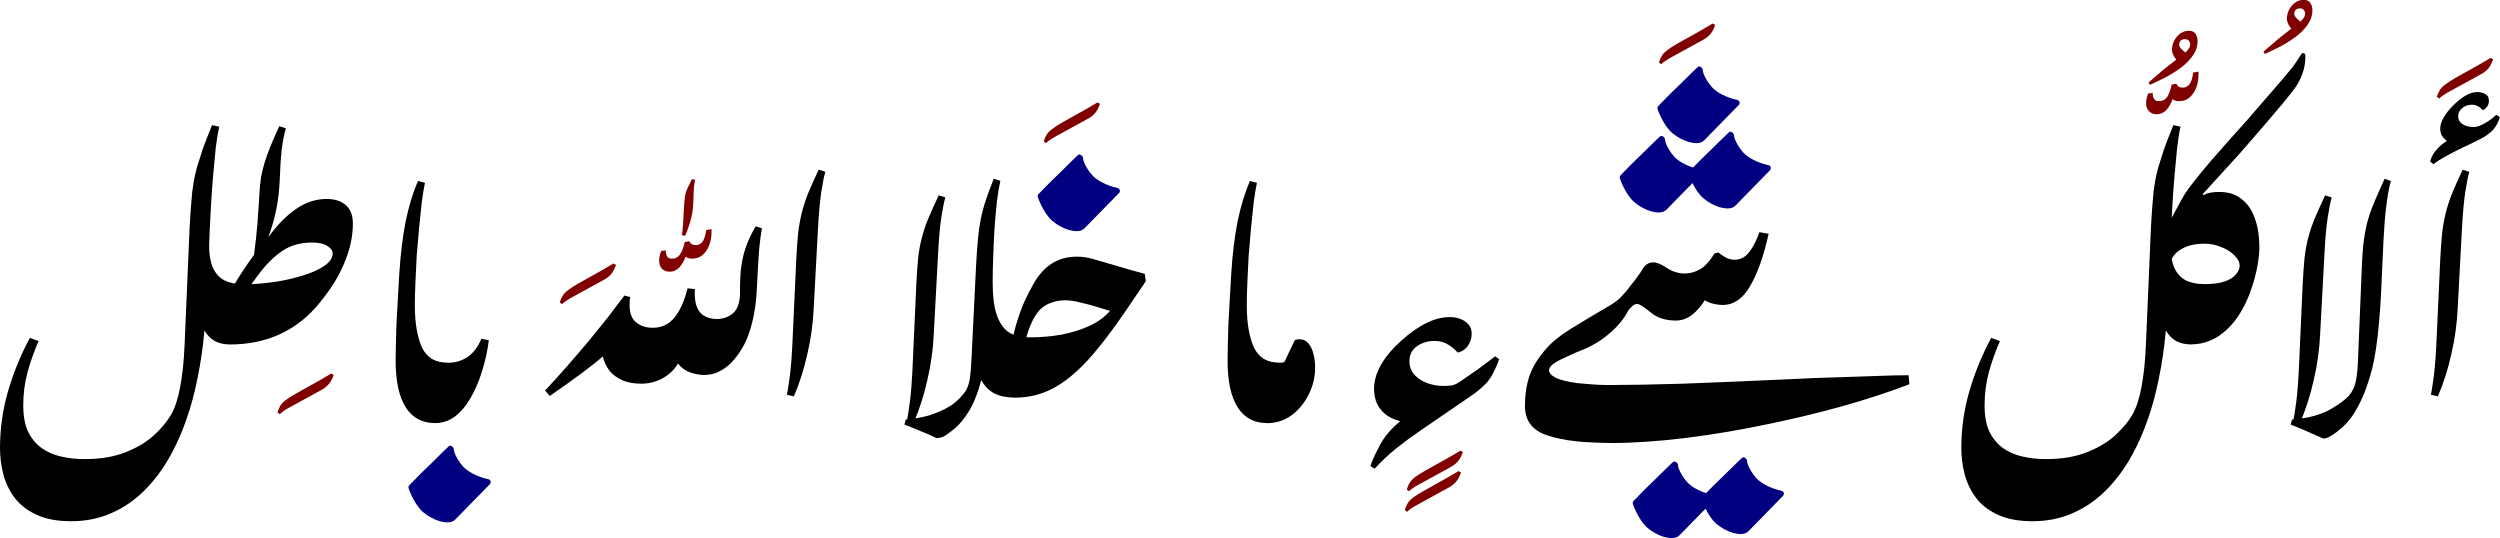 <?xml version="1.0" encoding="UTF-8"?>
<!-- Created with Inkscape (http://www.inkscape.org/) -->
<svg width="36.664mm" height="7.891mm" version="1.1" viewBox="0 0 36.664 7.891" xmlns="http://www.w3.org/2000/svg">
 <g transform="translate(-55.562,-76.465)">
  <g transform="matrix(.75 0 0 .75 -48.553 -15.784)" fill="#800000" stroke-linecap="square" stroke-width="1.333">
   <path d="m166.337 133.006-0.047-0.031q0.019-0.074 0.054-0.132 0.031-0.054 0.105-0.113 0.074-0.054 0.202-0.128 0.179-0.101 0.299-0.167 0.12-0.066 0.194-0.109 0.109-0.062 0.144-0.085 0.039-0.023 0.05-0.031l0.051 0.027q-0.035 0.105-0.089 0.171-0.054 0.07-0.144 0.12l-0.594 0.326q-0.082 0.043-0.136 0.078-0.058 0.039-0.089 0.074z" direction="rtl" style="paint-order:fill markers stroke"/>
   <path d="m166.375 132.606-0.047-0.031q0.019-0.074 0.054-0.132 0.031-0.054 0.105-0.113 0.074-0.054 0.202-0.128 0.178-0.101 0.299-0.167 0.12-0.066 0.194-0.109 0.109-0.062 0.144-0.085 0.039-0.023 0.05-0.031l0.05 0.027q-0.035 0.105-0.089 0.171-0.054 0.07-0.144 0.12l-0.594 0.326q-0.082 0.043-0.136 0.078-0.058 0.039-0.089 0.074z" direction="rtl" style="paint-order:fill markers stroke"/>
  </g>
  <path d="m75.721 83.338-0.062-0.039q0.027-0.078 0.066-0.159 0.039-0.082 0.085-0.167 0.097-0.175 0.287-0.33-0.147-0.039-0.233-0.116-0.085-0.078-0.12-0.171-0.031-0.097-0.031-0.186 0-0.345 0.392-0.702 0.388-0.353 0.718-0.353 0.082 0 0.155 0.027 0.074 0.027 0.12 0.082 0.047 0.05 0.047 0.132 0 0.093-0.047 0.167-0.043 0.074-0.136 0.109h-0.027q-0.039-0.051-0.128-0.109-0.089-0.058-0.206-0.058-0.155 0-0.264 0.082-0.105 0.078-0.105 0.213 0 0.124 0.078 0.206 0.078 0.082 0.19 0.12 0.116 0.039 0.221 0.039 0.078 0 0.136-8e-3 0.058-0.012 0.144-0.074 0.136-0.093 0.186-0.128 0.05-0.035 0.07-0.05 0.023-0.015 0.058-0.043l0.175-0.132 0.058 0.043q-0.015 0.043-0.039 0.101t-0.066 0.132q-0.039 0.074-0.105 0.14-0.066 0.066-0.155 0.132l-0.792 0.543q-0.182 0.124-0.353 0.26-0.167 0.136-0.318 0.299z" direction="rtl" fill="#000000" stroke-linecap="square" style="paint-order:fill markers stroke"/>
  <path d="m79.265 81.129q-0.07 0-0.07-0.078 0-0.039 0.07-0.132 0.027-0.035 0.062-0.078 0.035-0.047 0.082-0.101 0.089-0.113 0.151-0.194 0.062-0.082 0.089-0.132 0.058-0.101 0.159-0.101 0.039 0 0.085 0.019 0.05 0.019 0.113 0.062 0.124 0.082 0.264 0.082 0.113 0 0.217-0.058 0.109-0.058 0.221-0.237l0.054-0.012q0.078 0.058 0.128 0.082 0.054 0.023 0.113 0.023 0.124 0 0.21-0.109 0.089-0.113 0.151-0.295l0.136 0.023q-0.109 0.493-0.272 0.768-0.159 0.276-0.4 0.276-0.074 0-0.144-0.019-0.066-0.015-0.12-0.05-0.082 0.132-0.186 0.213-0.105 0.085-0.241 0.085-0.229 0-0.373-0.124-0.144-0.12-0.194-0.12-0.054 0-0.132 0.101-0.082 0.105-0.175 0.105zm-0.082 1.832q-0.147 0-0.279-8e-3 -0.132-4e-3 -0.248-0.019-0.116-0.012-0.217-0.035-0.097-0.019-0.179-0.047-0.167-0.054-0.252-0.163-0.082-0.109-0.082-0.276 0-0.233 0.066-0.435 0.07-0.206 0.264-0.419 0.07-0.078 0.163-0.147 0.093-0.074 0.256-0.171 0.163-0.101 0.435-0.26 0.097-0.054 0.159-0.101 0.062-0.05 0.093-0.089 0.066-0.078 0.097-0.078 0.05 0 0.05 0.07 0 0.101-0.058 0.217-0.054 0.116-0.155 0.229-0.097 0.109-0.237 0.21-0.136 0.097-0.303 0.163-0.082 0.031-0.147 0.062-0.062 0.027-0.116 0.054-0.109 0.05-0.163 0.093-0.05 0.043-0.05 0.085 0 0.058 0.097 0.109 0.097 0.047 0.31 0.078 0.043 4e-3 0.089 8e-3t0.097 8e-3 0.109 8e-3q0.058 0 0.12 4e-3 0.062 0 0.128 0 0.369 0 1.009-0.019 0.644-0.023 1.661-0.07 0.279-0.015 0.578-0.023 0.299-0.012 0.578-0.019 0.279-0.012 0.497-0.012l0.012 0.132q-0.45 0.171-0.982 0.322-0.532 0.147-1.079 0.26-0.621 0.132-1.222 0.206-0.601 0.074-1.098 0.074z" direction="rtl" fill="#000000" stroke-linecap="square" style="paint-order:fill markers stroke"/>
  <g transform="matrix(.75 0 0 .75 -45.779 -16.679)" fill="#800000" stroke-linecap="square" stroke-width="1.333">
   <path d="m177.164 125.851-0.031-0.043q0.089-0.082 0.179-0.155 0.085-0.078 0.171-0.144l0.194-0.151q-0.05-0.062-0.066-0.109-0.019-0.047-0.019-0.082 0-0.085 0.039-0.171 0.043-0.085 0.116-0.144 0.078-0.058 0.175-0.058 0.093 0 0.132 0.062 0.039 0.062 0.039 0.136 0 0.155-0.093 0.287-0.089 0.128-0.233 0.237-0.144 0.105-0.303 0.19-0.163 0.082-0.299 0.144zm0.691-0.633q0.035-0.031 0.062-0.07 0.031-0.039 0.031-0.089 0-0.039-0.027-0.07-0.023-0.031-0.078-0.031t-0.082 0.031q-0.027 0.031-0.027 0.074 0 0.035 0.027 0.07 0.031 0.035 0.093 0.085z" direction="rtl" style="paint-order:fill markers stroke"/>
   <path d="m177.284 126.425q-0.085 0-0.14-0.058-0.058-0.058-0.058-0.155 0-0.089 0.039-0.19l0.089-0.015 4e-3 0.047q8e-3 0.058 0.039 0.089 0.027 0.027 0.082 0.027 0.101 0 0.159-0.082 0.054-0.082 0.089-0.241l0.089-0.019q0.035 0.078 0.124 0.078 0.089 0 0.14-0.074 0.051-0.078 0.066-0.221l0.105-0.019v0.066q0 0.128-0.043 0.244-0.043 0.116-0.128 0.194-0.082 0.074-0.21 0.074-0.082 0-0.128-0.039-0.035 0.113-0.113 0.206-0.082 0.089-0.206 0.089z" direction="rtl" style="paint-order:fill markers stroke"/>
  </g>
  <g stroke-linecap="square">
   <path d="m88.78 77.256-0.023-0.032q0.067-0.061 0.134-0.116 0.064-0.058 0.128-0.108l0.146-0.114q-0.038-0.047-0.05-0.082-0.015-0.035-0.015-0.061 0-0.064 0.029-0.128 0.032-0.064 0.087-0.108 0.058-0.044 0.131-0.044 0.07 0 0.099 0.047 0.029 0.047 0.029 0.102 0 0.116-0.07 0.215-0.067 0.096-0.175 0.178-0.108 0.079-0.227 0.143-0.122 0.061-0.224 0.108zm0.518-0.474q0.026-0.023 0.047-0.052 0.023-0.029 0.023-0.067 0-0.029-0.02-0.052-0.018-0.023-0.058-0.023t-0.061 0.023-0.02 0.055q0 0.026 0.02 0.052 0.023 0.026 0.07 0.064z" direction="rtl" fill="#800000" stroke-width="1" style="paint-order:fill markers stroke"/>
   <path d="m87.694 81.517q-0.074 0-0.124-0.089-0.05-0.089-0.05-0.303 0-0.167 0.047-0.276 0.047-0.109 0.128-0.163 0.082-0.054 0.19-0.054 0.202 0 0.314-0.043 0.113-0.043 0.159-0.105 0.05-0.066 0.05-0.12 0-0.078-0.074-0.151-0.074-0.078-0.194-0.124-0.116-0.05-0.248-0.05-0.202 0-0.338 0.078t-0.171 0.225q-0.015 0.066-0.039 0.101t-0.054 0.035q-0.101 0-0.101-0.109 0-0.124 0.047-0.276 0.047-0.155 0.116-0.307 0.07-0.155 0.144-0.283 0.07-0.132 0.116-0.206 0.051-0.078 0.151-0.202 0.101-0.128 0.225-0.272 0.128-0.147 0.252-0.287 0.128-0.144 0.233-0.26 0.105-0.116 0.159-0.182 0.136-0.159 0.276-0.318 0.14-0.159 0.272-0.322 0.039-0.05 0.074-0.105 0.035-0.058 0.074-0.109l0.039 0.015q4e-3 0.015 4e-3 0.027 0 8e-3 0 0.023 0 0.124-0.043 0.241-0.039 0.116-0.12 0.225-0.07 0.093-0.186 0.233-0.113 0.136-0.244 0.287-0.128 0.151-0.252 0.291-0.12 0.14-0.21 0.237l-0.45 0.493 0.012 0.015q0.039-0.023 0.093-0.035 0.058-0.012 0.136-0.012 0.202 0 0.33 0.105 0.132 0.101 0.194 0.283 0.066 0.182 0.066 0.427 0 0.109-0.027 0.264-0.027 0.155-0.085 0.326-0.054 0.171-0.147 0.334-0.089 0.159-0.217 0.279-0.116 0.109-0.248 0.163-0.128 0.054-0.276 0.054zm-2.324 2.592q-0.31 0-0.512-0.097-0.202-0.093-0.318-0.248-0.116-0.155-0.167-0.349-0.047-0.19-0.047-0.38 0-0.419 0.116-0.827 0.12-0.411 0.322-0.788l0.128 0.047q-0.097 0.221-0.163 0.458-0.062 0.233-0.062 0.485 0 0.233 0.07 0.384 0.074 0.151 0.198 0.241 0.124 0.089 0.283 0.124 0.163 0.039 0.345 0.039 0.353 0 0.605-0.101 0.256-0.101 0.419-0.252 0.163-0.151 0.248-0.299 0.085-0.147 0.132-0.4 0.05-0.256 0.066-0.621 0.031-0.679 0.047-1.098 0.019-0.423 0.027-0.629 0.012-0.21 0.015-0.244l0.023-0.276q8e-3 -0.066 0.023-0.155 0.015-0.089 0.047-0.206 0.035-0.116 0.085-0.268 0.054-0.151 0.136-0.349l0.105 0.023q-0.027 0.116-0.05 0.31-0.019 0.19-0.039 0.415-0.019 0.221-0.031 0.435t-0.019 0.373q-8e-3 0.155-8e-3 0.213 0 0.194 0.054 0.318t0.163 0.186q0.113 0.058 0.272 0.058 0.093 0 0.132 0.101 0.039 0.097 0.039 0.276 0 0.151-0.043 0.268-0.039 0.113-0.12 0.178-0.078 0.062-0.198 0.062-0.124 0-0.217-0.05-0.093-0.054-0.151-0.155l-4e-3 0.043q-0.031 0.338-0.097 0.656-0.062 0.318-0.163 0.605-0.097 0.283-0.233 0.528-0.163 0.295-0.38 0.512t-0.485 0.334q-0.268 0.12-0.594 0.12z" direction="rtl" fill="#000000" style="paint-order:fill markers stroke"/>
   <path d="m89.638 82.898q-0.078-0.035-0.159-0.07-0.082-0.035-0.159-0.07-0.082-0.031-0.163-0.066l0.019-0.074q0.124-0.012 0.233-0.031 0.105-0.023 0.198-0.058 0.093-0.035 0.167-0.082 0.155-0.093 0.233-0.175 0.074-0.085 0.101-0.202 0.027-0.116 0.035-0.314l0.054-1.312q8e-3 -0.225 0.023-0.384 0.019-0.159 0.05-0.299 0.035-0.14 0.097-0.295 0.066-0.159 0.167-0.38l0.093 0.035q-0.023 0.066-0.043 0.186-0.019 0.116-0.039 0.287-0.015 0.167-0.027 0.388-0.012 0.217-0.023 0.485-0.019 0.539-0.062 0.916-0.043 0.376-0.109 0.586-0.062 0.213-0.132 0.361-0.07 0.147-0.136 0.241-0.058 0.082-0.136 0.155-0.082 0.074-0.155 0.12-0.074 0.05-0.128 0.05zm-0.341-0.244-0.101-0.023q0.015-0.074 0.043-0.279 0.027-0.21 0.043-0.601l0.05-1.114q0.012-0.229 0.027-0.388 0.019-0.163 0.054-0.295 0.035-0.136 0.093-0.279 0.062-0.147 0.155-0.345l0.097 0.031q-0.027 0.089-0.058 0.287-0.031 0.194-0.05 0.567l-0.062 1.153q-0.015 0.334-0.093 0.667-0.074 0.334-0.198 0.621z" direction="rtl" fill="#000000" style="paint-order:fill markers stroke"/>
   <path d="m91.335 77.91-0.035-0.023q0.015-0.055 0.041-0.096 0.023-0.044 0.079-0.084 0.055-0.044 0.151-0.099 0.134-0.076 0.224-0.125 0.09-0.05 0.146-0.082 0.082-0.047 0.108-0.064 0.029-0.018 0.038-0.023l0.038 0.02q-0.026 0.079-0.067 0.131-0.041 0.05-0.108 0.087l-0.445 0.244q-0.061 0.032-0.102 0.061-0.044 0.026-0.067 0.052z" direction="rtl" fill="#800000" stroke-width="1" style="paint-order:fill markers stroke"/>
   <path d="m91.248 78.874-0.047-0.043q0.031-0.105 0.101-0.178 0.066-0.074 0.136-0.113l4e-3 -0.015q-0.023-0.015-0.054-0.05-0.039-0.05-0.039-0.124 0-0.078 0.054-0.167 0.054-0.093 0.14-0.175 0.082-0.085 0.175-0.14 0.093-0.054 0.171-0.054 0.074 0 0.124 0.031 0.05 0.027 0.05 0.093 0 0.054-0.023 0.085-0.023 0.031-0.047 0.05h-0.031q-0.023-0.035-0.066-0.054-0.039-0.019-0.082-0.019-0.085 0-0.144 0.051-0.058 0.047-0.058 0.12 0 0.07 0.062 0.113 0.066 0.043 0.167 0.043 0.062 0 0.155-0.051 0.097-0.054 0.175-0.128l0.054 0.035q-0.039 0.116-0.101 0.186-0.062 0.066-0.167 0.124-0.105 0.054-0.279 0.136-0.132 0.062-0.241 0.124-0.109 0.058-0.19 0.12z" direction="rtl" fill="#000000" style="paint-order:fill markers stroke"/>
   <path d="m91.314 82.278-0.101-0.023q0.015-0.074 0.043-0.279 0.027-0.21 0.043-0.601l0.051-1.114q0.012-0.217 0.027-0.376 0.019-0.159 0.054-0.299t0.093-0.287q0.062-0.151 0.155-0.345l0.097 0.031q-0.027 0.089-0.058 0.287-0.031 0.194-0.051 0.567l-0.062 1.153q-0.015 0.334-0.093 0.667-0.074 0.334-0.198 0.621z" direction="rtl" fill="#000000" style="paint-order:fill markers stroke"/>
  </g>
  <g>
   <path d="m79.518 83.814c-0.014 0.018-0.012 0.029-6e-3 0.049 7e-3 0.022 0.019 0.057 0.053 0.124 0.037 0.074 0.09 0.162 0.161 0.222 0.069 0.058 0.156 0.105 0.24 0.13 0.042 0.012 0.083 0.018 0.121 0.017 0.038-2e-3 0.077-0.011 0.105-0.04 0.144-0.146 0.263-0.268 0.383-0.391 5e-4 1e-3 7.5e-4 1e-3 1e-3 3e-3 0.037 0.074 0.09 0.162 0.161 0.222 0.069 0.058 0.156 0.105 0.24 0.13 0.042 0.012 0.083 0.018 0.121 0.017 0.038-2e-3 0.077-0.011 0.105-0.04 0.195-0.198 0.342-0.349 0.51-0.522 0.023-0.026 8e-3 -0.067-0.026-0.073 0 0-0.192-0.037-0.327-0.147-0.066-0.054-0.118-0.138-0.142-0.186-0.024-0.048-0.03-0.067-0.035-0.107-5e-3 -0.039-0.053-0.061-0.068-0.046l-8e-5 1e-4c-0.017 0.017-0.02 0.018-0.028 0.025-0.015 0.015-0.034 0.032-0.061 0.059-0.054 0.053-0.128 0.126-0.202 0.198-0.067 0.061-0.177 0.173-0.241 0.239-0.068-0.022-0.16-0.06-0.235-0.121-0.066-0.054-0.118-0.138-0.142-0.186-0.024-0.048-0.03-0.067-0.035-0.107-5e-3 -0.039-0.053-0.061-0.068-0.046l-8e-5 1e-4c-0.017 0.017-0.02 0.018-0.028 0.025-0.015 0.015-0.034 0.032-0.061 0.059-0.054 0.053-0.128 0.126-0.202 0.198-0.091 0.084-0.268 0.266-0.289 0.289-3e-3 3e-3 -5e-3 6e-3 -7e-3 8e-3z" color="#000000" fill="#000080" style="-inkscape-stroke:none;paint-order:fill markers stroke"/>
   <path d="m79.926 77.406-0.035-0.023q0.015-0.055 0.041-0.096 0.023-0.044 0.079-0.084 0.055-0.044 0.151-0.099 0.134-0.076 0.224-0.125 0.09-0.05 0.146-0.082 0.082-0.047 0.108-0.064 0.029-0.018 0.038-0.023l0.038 0.02q-0.026 0.079-0.067 0.131-0.041 0.05-0.108 0.087l-0.445 0.244q-0.061 0.032-0.102 0.061-0.044 0.026-0.067 0.052z" direction="rtl" fill="#800000" stroke-linecap="square" stroke-width="1" style="paint-order:fill markers stroke"/>
   <path d="m79.327 79.039c-0.014 0.018-0.012 0.029-6e-3 0.049 8e-3 0.022 0.019 0.057 0.053 0.124 0.037 0.074 0.09 0.162 0.161 0.222 0.069 0.058 0.156 0.105 0.24 0.13 0.042 0.012 0.083 0.018 0.121 0.017 0.038-2e-3 0.077-0.011 0.105-0.04 0.144-0.146 0.263-0.268 0.383-0.391 4.9e-4 1e-3 7.4e-4 1e-3 1e-3 3e-3 0.037 0.074 0.09 0.162 0.161 0.222 0.069 0.058 0.156 0.105 0.24 0.13 0.042 0.012 0.083 0.018 0.121 0.017 0.038-2e-3 0.077-0.011 0.105-0.04 0.195-0.198 0.342-0.349 0.51-0.522 0.023-0.026 8e-3 -0.067-0.026-0.073 0 0-0.192-0.037-0.327-0.147-0.066-0.054-0.118-0.138-0.142-0.186-0.024-0.048-0.03-0.067-0.035-0.107-5e-3 -0.039-0.053-0.061-0.068-0.046l-8e-5 1e-4c-0.017 0.017-0.02 0.018-0.028 0.025-0.015 0.015-0.034 0.032-0.061 0.059-0.054 0.053-0.128 0.126-0.202 0.198-0.067 0.061-0.177 0.173-0.241 0.239-0.068-0.022-0.16-0.06-0.235-0.121-0.066-0.054-0.118-0.138-0.142-0.186-0.024-0.048-0.03-0.067-0.035-0.107-5e-3 -0.039-0.053-0.061-0.068-0.046l-9e-5 1e-4c-0.017 0.017-0.02 0.018-0.028 0.025-0.015 0.015-0.034 0.032-0.061 0.059-0.054 0.053-0.128 0.126-0.202 0.198-0.091 0.084-0.268 0.266-0.289 0.289-3e-3 3e-3 -5e-3 6e-3 -7e-3 8e-3z" color="#000000" fill="#000080" style="-inkscape-stroke:none;paint-order:fill markers stroke"/>
   <path d="m79.88 78.022c-0.014 0.018-0.012 0.029-6e-3 0.049 7e-3 0.022 0.019 0.057 0.053 0.124 0.037 0.074 0.09 0.162 0.161 0.222 0.069 0.058 0.156 0.105 0.24 0.13 0.042 0.012 0.083 0.018 0.121 0.017 0.038-2e-3 0.077-0.011 0.105-0.04 0.195-0.198 0.342-0.349 0.51-0.521 0.023-0.026 8e-3 -0.067-0.026-0.073 0 0-0.192-0.037-0.327-0.147-0.066-0.054-0.118-0.138-0.142-0.186-0.024-0.048-0.03-0.067-0.035-0.107-5e-3 -0.039-0.053-0.061-0.068-0.046l-8e-5 1e-4c-0.017 0.017-0.02 0.018-0.028 0.025-0.015 0.015-0.034 0.032-0.061 0.059-0.054 0.053-0.128 0.125-0.201 0.198-0.091 0.084-0.268 0.266-0.289 0.289-3e-3 3e-3 -5e-3 6e-3 -7e-3 8e-3z" color="#000000" fill="#000080" style="-inkscape-stroke:none;paint-order:fill markers stroke"/>
   <path d="m59.666 82.539-0.035-0.023q0.015-0.055 0.041-0.099 0.023-0.041 0.079-0.084 0.055-0.041 0.151-0.096 0.134-0.076 0.224-0.125 0.09-0.05 0.146-0.082 0.082-0.047 0.108-0.064 0.029-0.018 0.038-0.023l0.038 0.02q-0.026 0.079-0.067 0.128-0.041 0.052-0.108 0.09l-0.445 0.244q-0.061 0.032-0.102 0.058-0.044 0.029-0.067 0.055z" direction="rtl" fill="#800000" stroke-linecap="square" stroke-width="1" style="paint-order:fill markers stroke"/>
  </g>
  <g stroke-linecap="square">
   <path d="m58.931 81.517q-0.074 0-0.124-0.089-0.051-0.089-0.051-0.303 0-0.12 0.031-0.202 0.031-0.085 0.082-0.14 0.047-0.054 0.093-0.085 0.074-0.124 0.151-0.244 0.078-0.12 0.175-0.252 0.012-0.089 0.019-0.163 0.012-0.078 0.019-0.175 0.012-0.097 0.019-0.237 0.012-0.14 0.023-0.353 8e-3 -0.113 0.023-0.213 0.019-0.101 0.05-0.206 0.035-0.116 0.089-0.248 0.054-0.132 0.128-0.291l0.097 0.031q-0.039 0.128-0.062 0.31-0.019 0.178-0.027 0.415-8e-3 0.237-0.05 0.454-0.043 0.217-0.12 0.419 0.194-0.268 0.407-0.415t0.45-0.147q0.175 0 0.279 0.089 0.105 0.089 0.105 0.272 0 0.14-0.031 0.283-0.031 0.144-0.093 0.291-0.058 0.144-0.151 0.295-0.093 0.147-0.217 0.299-0.248 0.303-0.578 0.454-0.326 0.151-0.737 0.151zm0.318-0.885q0.179-8e-3 0.384-0.039 0.206-0.035 0.388-0.093 0.186-0.058 0.303-0.14t0.116-0.179q0-0.062-0.078-0.109-0.074-0.05-0.221-0.05-0.256 0-0.435 0.12-0.179 0.12-0.338 0.33zm-2.643 3.477q-0.31 0-0.512-0.097-0.202-0.093-0.318-0.248-0.116-0.155-0.167-0.349-0.047-0.19-0.047-0.38 0-0.419 0.116-0.827 0.12-0.411 0.322-0.788l0.128 0.047q-0.097 0.221-0.163 0.458-0.062 0.233-0.062 0.485 0 0.233 0.07 0.384 0.074 0.151 0.198 0.241 0.124 0.089 0.283 0.124 0.163 0.039 0.345 0.039 0.353 0 0.605-0.101 0.256-0.101 0.419-0.252 0.163-0.151 0.248-0.299 0.085-0.147 0.132-0.4 0.05-0.256 0.066-0.621 0.031-0.679 0.047-1.098 0.019-0.423 0.027-0.629 0.012-0.21 0.015-0.244l0.023-0.276q8e-3 -0.066 0.023-0.155 0.015-0.089 0.047-0.206 0.035-0.116 0.085-0.268 0.054-0.151 0.136-0.349l0.105 0.023q-0.027 0.116-0.051 0.31-0.019 0.19-0.039 0.415-0.019 0.221-0.031 0.435-0.012 0.213-0.019 0.373-8e-3 0.155-8e-3 0.213 0 0.194 0.054 0.318t0.163 0.186q0.113 0.058 0.272 0.058 0.093 0 0.132 0.101 0.039 0.097 0.039 0.276 0 0.151-0.043 0.268-0.039 0.113-0.12 0.178-0.078 0.062-0.198 0.062-0.124 0-0.217-0.05-0.093-0.054-0.151-0.155l-4e-3 0.043q-0.031 0.338-0.097 0.656-0.062 0.318-0.163 0.605-0.097 0.283-0.233 0.528-0.163 0.295-0.38 0.512-0.217 0.217-0.485 0.334-0.268 0.12-0.594 0.12z" direction="rtl" fill="#000000" style="paint-order:fill markers stroke"/>
   <path d="m61.942 82.67q-0.074 0-0.124-0.089-0.05-0.089-0.05-0.303 0-0.147 0.043-0.256 0.039-0.113 0.12-0.175 0.082-0.062 0.202-0.062 0.159 0 0.287-0.085 0.128-0.089 0.202-0.268l0.109 0.023q-0.031 0.241-0.101 0.458-0.066 0.217-0.167 0.388-0.097 0.171-0.229 0.272-0.132 0.097-0.291 0.097zm0 0q-0.283 0-0.431-0.233-0.147-0.233-0.147-0.691 0-0.105 4e-3 -0.233 4e-3 -0.132 8e-3 -0.291 8e-3 -0.159 0.019-0.345 0.012-0.186 0.023-0.4 0.027-0.427 0.093-0.764 0.07-0.341 0.182-0.594l0.101 0.027q-0.023 0.113-0.047 0.287-0.019 0.171-0.039 0.376-0.019 0.202-0.035 0.411-0.012 0.21-0.019 0.396-8e-3 0.186-8e-3 0.322 0 0.202 0.027 0.357t0.078 0.268q0.054 0.109 0.147 0.167 0.097 0.054 0.233 0.054 0.093 0 0.132 0.101 0.039 0.101 0.039 0.287 0 0.178-0.051 0.291-0.05 0.109-0.136 0.159-0.082 0.047-0.175 0.047z" direction="rtl" fill="#000000" style="paint-order:fill markers stroke"/>
   <path d="m63.806 80.925-0.035-0.023q0.015-0.055 0.041-0.096 0.023-0.044 0.079-0.084 0.055-0.044 0.151-0.099 0.134-0.076 0.224-0.125 0.09-0.05 0.146-0.082 0.082-0.047 0.108-0.064 0.029-0.018 0.038-0.023l0.038 0.02q-0.026 0.079-0.067 0.131-0.041 0.05-0.108 0.087l-0.445 0.244q-0.061 0.032-0.102 0.061-0.044 0.026-0.067 0.052z" direction="rtl" fill="#800000" stroke-width="1" style="paint-order:fill markers stroke"/>
   <path d="m67.204 82.278-0.101-0.023q0.015-0.074 0.043-0.279 0.027-0.21 0.043-0.602l0.051-1.114q0.012-0.217 0.027-0.376 0.019-0.159 0.054-0.299 0.035-0.14 0.093-0.287 0.062-0.151 0.155-0.345l0.097 0.031q-0.027 0.089-0.058 0.287-0.031 0.194-0.051 0.567l-0.062 1.153q-0.015 0.334-0.093 0.667-0.074 0.334-0.198 0.621z" direction="rtl" fill="#000000" style="paint-order:fill markers stroke"/>
  </g>
  <g transform="matrix(.75 0 0 .75 -51.879 -4.567)" fill="#800000" stroke-linecap="square" stroke-width="1.333">
   <path d="m156.342 113.355q-0.085 0-0.144-0.058-0.054-0.058-0.054-0.155 0-0.089 0.039-0.19l0.089-0.015 4e-3 0.047q8e-3 0.058 0.035 0.089 0.031 0.027 0.085 0.027 0.101 0 0.155-0.082 0.058-0.082 0.093-0.241l0.089-0.019q0.035 0.078 0.124 0.078 0.089 0 0.14-0.074 0.05-0.078 0.066-0.221l0.105-0.019v0.066q0 0.128-0.043 0.244-0.043 0.116-0.128 0.194-0.082 0.074-0.21 0.074-0.082 0-0.128-0.039-0.035 0.113-0.116 0.206-0.078 0.089-0.202 0.089z" direction="rtl" style="paint-order:fill markers stroke"/>
   <path d="m156.653 112.653-0.066-0.012q0.015-0.07 0.023-0.198 8e-3 -0.128 0.023-0.396 8e-3 -0.113 0.019-0.182 0.015-0.074 0.047-0.144 0.031-0.07 0.085-0.175l0.066 0.012q-0.015 0.035-0.023 0.124-8e-3 0.085-0.015 0.303l-4e-3 0.078q-8e-3 0.14-0.051 0.291-0.039 0.147-0.105 0.299z" direction="rtl" style="paint-order:fill markers stroke"/>
  </g>
  <g stroke-linecap="square">
   <path d="m63.626 82.274-0.07-0.082q0.171-0.182 0.33-0.365 0.163-0.186 0.31-0.361 0.147-0.179 0.279-0.345 0.132-0.171 0.244-0.322l0.085 0.023q-4e-3 0.031-8e-3 0.058 0 0.023 0 0.062 0 0.175 0.097 0.252 0.097 0.078 0.241 0.078 0.194 0 0.314-0.144 0.124-0.144 0.198-0.435l0.109 0.012q0 0.012-4e-3 0.027 0 0.012 0 0.031 0 0.202 0.085 0.291 0.085 0.089 0.241 0.089 0.132 0 0.233-0.082 0.101-0.085 0.105-0.295 0-0.054 0-0.113 4e-3 -0.058 4e-3 -0.113 4e-3 -0.163 0.051-0.353 0.05-0.19 0.175-0.404l0.093 0.031q-0.023 0.101-0.043 0.31-0.015 0.21-0.031 0.528-8e-3 0.21-0.039 0.392-0.031 0.178-0.085 0.326-0.051 0.144-0.128 0.256-0.074 0.113-0.159 0.19-0.085 0.074-0.178 0.113-0.089 0.035-0.19 0.035-0.085 0-0.194-0.035-0.109-0.035-0.186-0.132-0.054 0.093-0.14 0.159-0.082 0.066-0.186 0.101-0.101 0.035-0.213 0.035-0.159 0-0.276-0.05-0.116-0.051-0.19-0.14-0.07-0.093-0.097-0.21-0.213 0.19-0.776 0.578z" direction="rtl" fill="#000000" style="paint-order:fill markers stroke"/>
   <path d="m70.904 78.563-0.035-0.023q0.015-0.055 0.041-0.096 0.023-0.044 0.079-0.084 0.055-0.044 0.151-0.099 0.134-0.076 0.224-0.125 0.09-0.05 0.146-0.082 0.082-0.047 0.108-0.064 0.029-0.018 0.038-0.023l0.038 0.02q-0.026 0.079-0.067 0.131-0.041 0.05-0.108 0.087l-0.445 0.244q-0.061 0.032-0.102 0.061-0.044 0.026-0.067 0.052z" direction="rtl" fill="#800000" stroke-width="1" style="paint-order:fill markers stroke"/>
   <path d="m70.444 82.297q-0.074 0-0.124-0.089-0.05-0.093-0.05-0.303 0-0.105 0.019-0.178 0.015-0.078 0.047-0.132 0.031-0.054 0.062-0.085 0.031-0.171 0.078-0.322 0.047-0.155 0.109-0.299 0.066-0.144 0.14-0.272 0.113-0.194 0.268-0.291 0.159-0.097 0.361-0.097 0.12 0 0.241 0.035 0.357 0.105 0.543 0.159 0.186 0.05 0.213 0.058l0.015 0.105q-0.019 0.031-0.05 0.078-0.027 0.043-0.082 0.12-0.051 0.078-0.147 0.217-0.318 0.47-0.582 0.757-0.264 0.283-0.516 0.411-0.252 0.128-0.543 0.128zm0.167-0.885h0.066q0.229 0 0.45-0.039 0.225-0.043 0.411-0.128 0.186-0.085 0.303-0.221-0.058-0.019-0.116-0.035-0.058-0.019-0.116-0.035-0.089-0.027-0.21-0.054-0.116-0.031-0.217-0.031t-0.19 0.031q-0.085 0.027-0.151 0.082-0.066 0.054-0.124 0.163-0.058 0.109-0.105 0.268zm-1.312 1.478q-0.078-0.035-0.155-0.07-0.082-0.031-0.159-0.066-0.078-0.031-0.159-0.062l0.019-0.074q0.171-0.015 0.318-0.054 0.144-0.043 0.256-0.101 0.113-0.058 0.182-0.124 0.089-0.085 0.132-0.155 0.039-0.074 0.054-0.179 0.015-0.105 0.023-0.287l0.066-1.343q0.012-0.229 0.027-0.392 0.015-0.167 0.043-0.307t0.074-0.276q0.047-0.14 0.116-0.314l0.097 0.031q-0.027 0.116-0.051 0.303-0.019 0.182-0.035 0.396-0.012 0.213-0.019 0.419-8e-3 0.206-8e-3 0.369 0 0.318 0.066 0.497 0.066 0.175 0.182 0.244 0.116 0.066 0.264 0.066 0.093 0 0.132 0.101 0.039 0.101 0.039 0.279 0 0.151-0.043 0.264-0.039 0.113-0.12 0.179-0.078 0.062-0.198 0.062-0.175 0-0.299-0.062-0.12-0.066-0.19-0.194-0.074 0.279-0.178 0.45-0.105 0.171-0.213 0.26-0.085 0.07-0.14 0.105-0.058 0.035-0.124 0.035zm-0.334-0.237-0.101-0.023q0.015-0.074 0.043-0.279 0.027-0.21 0.043-0.601l0.05-1.114q0.012-0.229 0.027-0.388 0.019-0.163 0.054-0.295 0.035-0.136 0.093-0.279 0.062-0.147 0.155-0.345l0.097 0.031q-0.027 0.089-0.058 0.287-0.031 0.194-0.05 0.567l-0.062 1.153q-0.015 0.334-0.093 0.667-0.074 0.334-0.198 0.621z" direction="rtl" fill="#000000" style="paint-order:fill markers stroke"/>
   <path d="m74.143 82.67q-0.082 0-0.128-0.093-0.047-0.093-0.047-0.299 0-0.217 0.093-0.353 0.089-0.14 0.272-0.14 0.043 0 0.066-0.012l0.151-0.318q0.027-0.015 0.066-0.015 0.085 0 0.136 0.062 0.051 0.062 0.074 0.159 0.023 0.093 0.023 0.194 0 0.213-0.097 0.4-0.093 0.186-0.252 0.303-0.159 0.113-0.357 0.113zm0 0q-0.283 0-0.431-0.233t-0.147-0.691q0-0.105 4e-3 -0.233 4e-3 -0.132 8e-3 -0.291 8e-3 -0.159 0.019-0.345 0.012-0.186 0.023-0.4 0.027-0.427 0.093-0.764 0.07-0.341 0.182-0.594l0.101 0.027q-0.023 0.113-0.047 0.287-0.019 0.171-0.039 0.376-0.019 0.202-0.035 0.411-0.012 0.21-0.019 0.396-8e-3 0.186-8e-3 0.322 0 0.202 0.027 0.357t0.078 0.268q0.054 0.109 0.147 0.167 0.097 0.054 0.233 0.054 0.093 0 0.132 0.101 0.039 0.101 0.039 0.287 0 0.178-0.05 0.291-0.05 0.109-0.136 0.159-0.082 0.047-0.175 0.047z" direction="rtl" fill="#000000" style="paint-order:fill markers stroke"/>
  </g>
  <path d="m70.791 79.313c-0.014 0.018-0.012 0.029-6e-3 0.049 8e-3 0.022 0.019 0.057 0.053 0.124 0.037 0.074 0.09 0.162 0.161 0.222 0.069 0.058 0.156 0.105 0.24 0.13 0.042 0.012 0.083 0.018 0.121 0.017 0.038-2e-3 0.077-0.011 0.105-0.04 0.195-0.198 0.342-0.349 0.51-0.521 0.023-0.026 8e-3 -0.067-0.026-0.073 0 0-0.192-0.037-0.327-0.147-0.066-0.054-0.118-0.138-0.142-0.186-0.024-0.048-0.03-0.067-0.035-0.107-5e-3 -0.039-0.053-0.061-0.068-0.046l-8e-5 1e-4c-0.017 0.017-0.02 0.018-0.028 0.025-0.015 0.015-0.034 0.032-0.061 0.059-0.054 0.053-0.128 0.125-0.201 0.198-0.091 0.084-0.268 0.266-0.289 0.289-3e-3 3e-3 -5e-3 6e-3 -7e-3 8e-3z" color="#000000" fill="#000080" style="-inkscape-stroke:none;paint-order:fill markers stroke"/>
  <path d="m61.563 83.584c-0.014 0.018-0.012 0.029-6e-3 0.049 7e-3 0.022 0.019 0.057 0.053 0.124 0.037 0.074 0.09 0.162 0.161 0.222 0.069 0.058 0.156 0.105 0.24 0.13 0.042 0.012 0.083 0.018 0.121 0.017 0.038-2e-3 0.077-0.011 0.105-0.04 0.195-0.198 0.342-0.349 0.51-0.521 0.023-0.026 8e-3 -0.067-0.026-0.073 0 0-0.192-0.037-0.327-0.147-0.066-0.054-0.118-0.138-0.142-0.186-0.024-0.048-0.03-0.067-0.035-0.107-5e-3 -0.039-0.053-0.061-0.068-0.046l-8e-5 1e-4c-0.017 0.017-0.02 0.018-0.028 0.025-0.015 0.015-0.034 0.032-0.061 0.059-0.054 0.053-0.128 0.125-0.201 0.198-0.091 0.084-0.268 0.266-0.289 0.289-3e-3 3e-3 -5e-3 6e-3 -7e-3 8e-3z" color="#000000" fill="#000080" style="-inkscape-stroke:none;paint-order:fill markers stroke"/>
 </g>
</svg>
